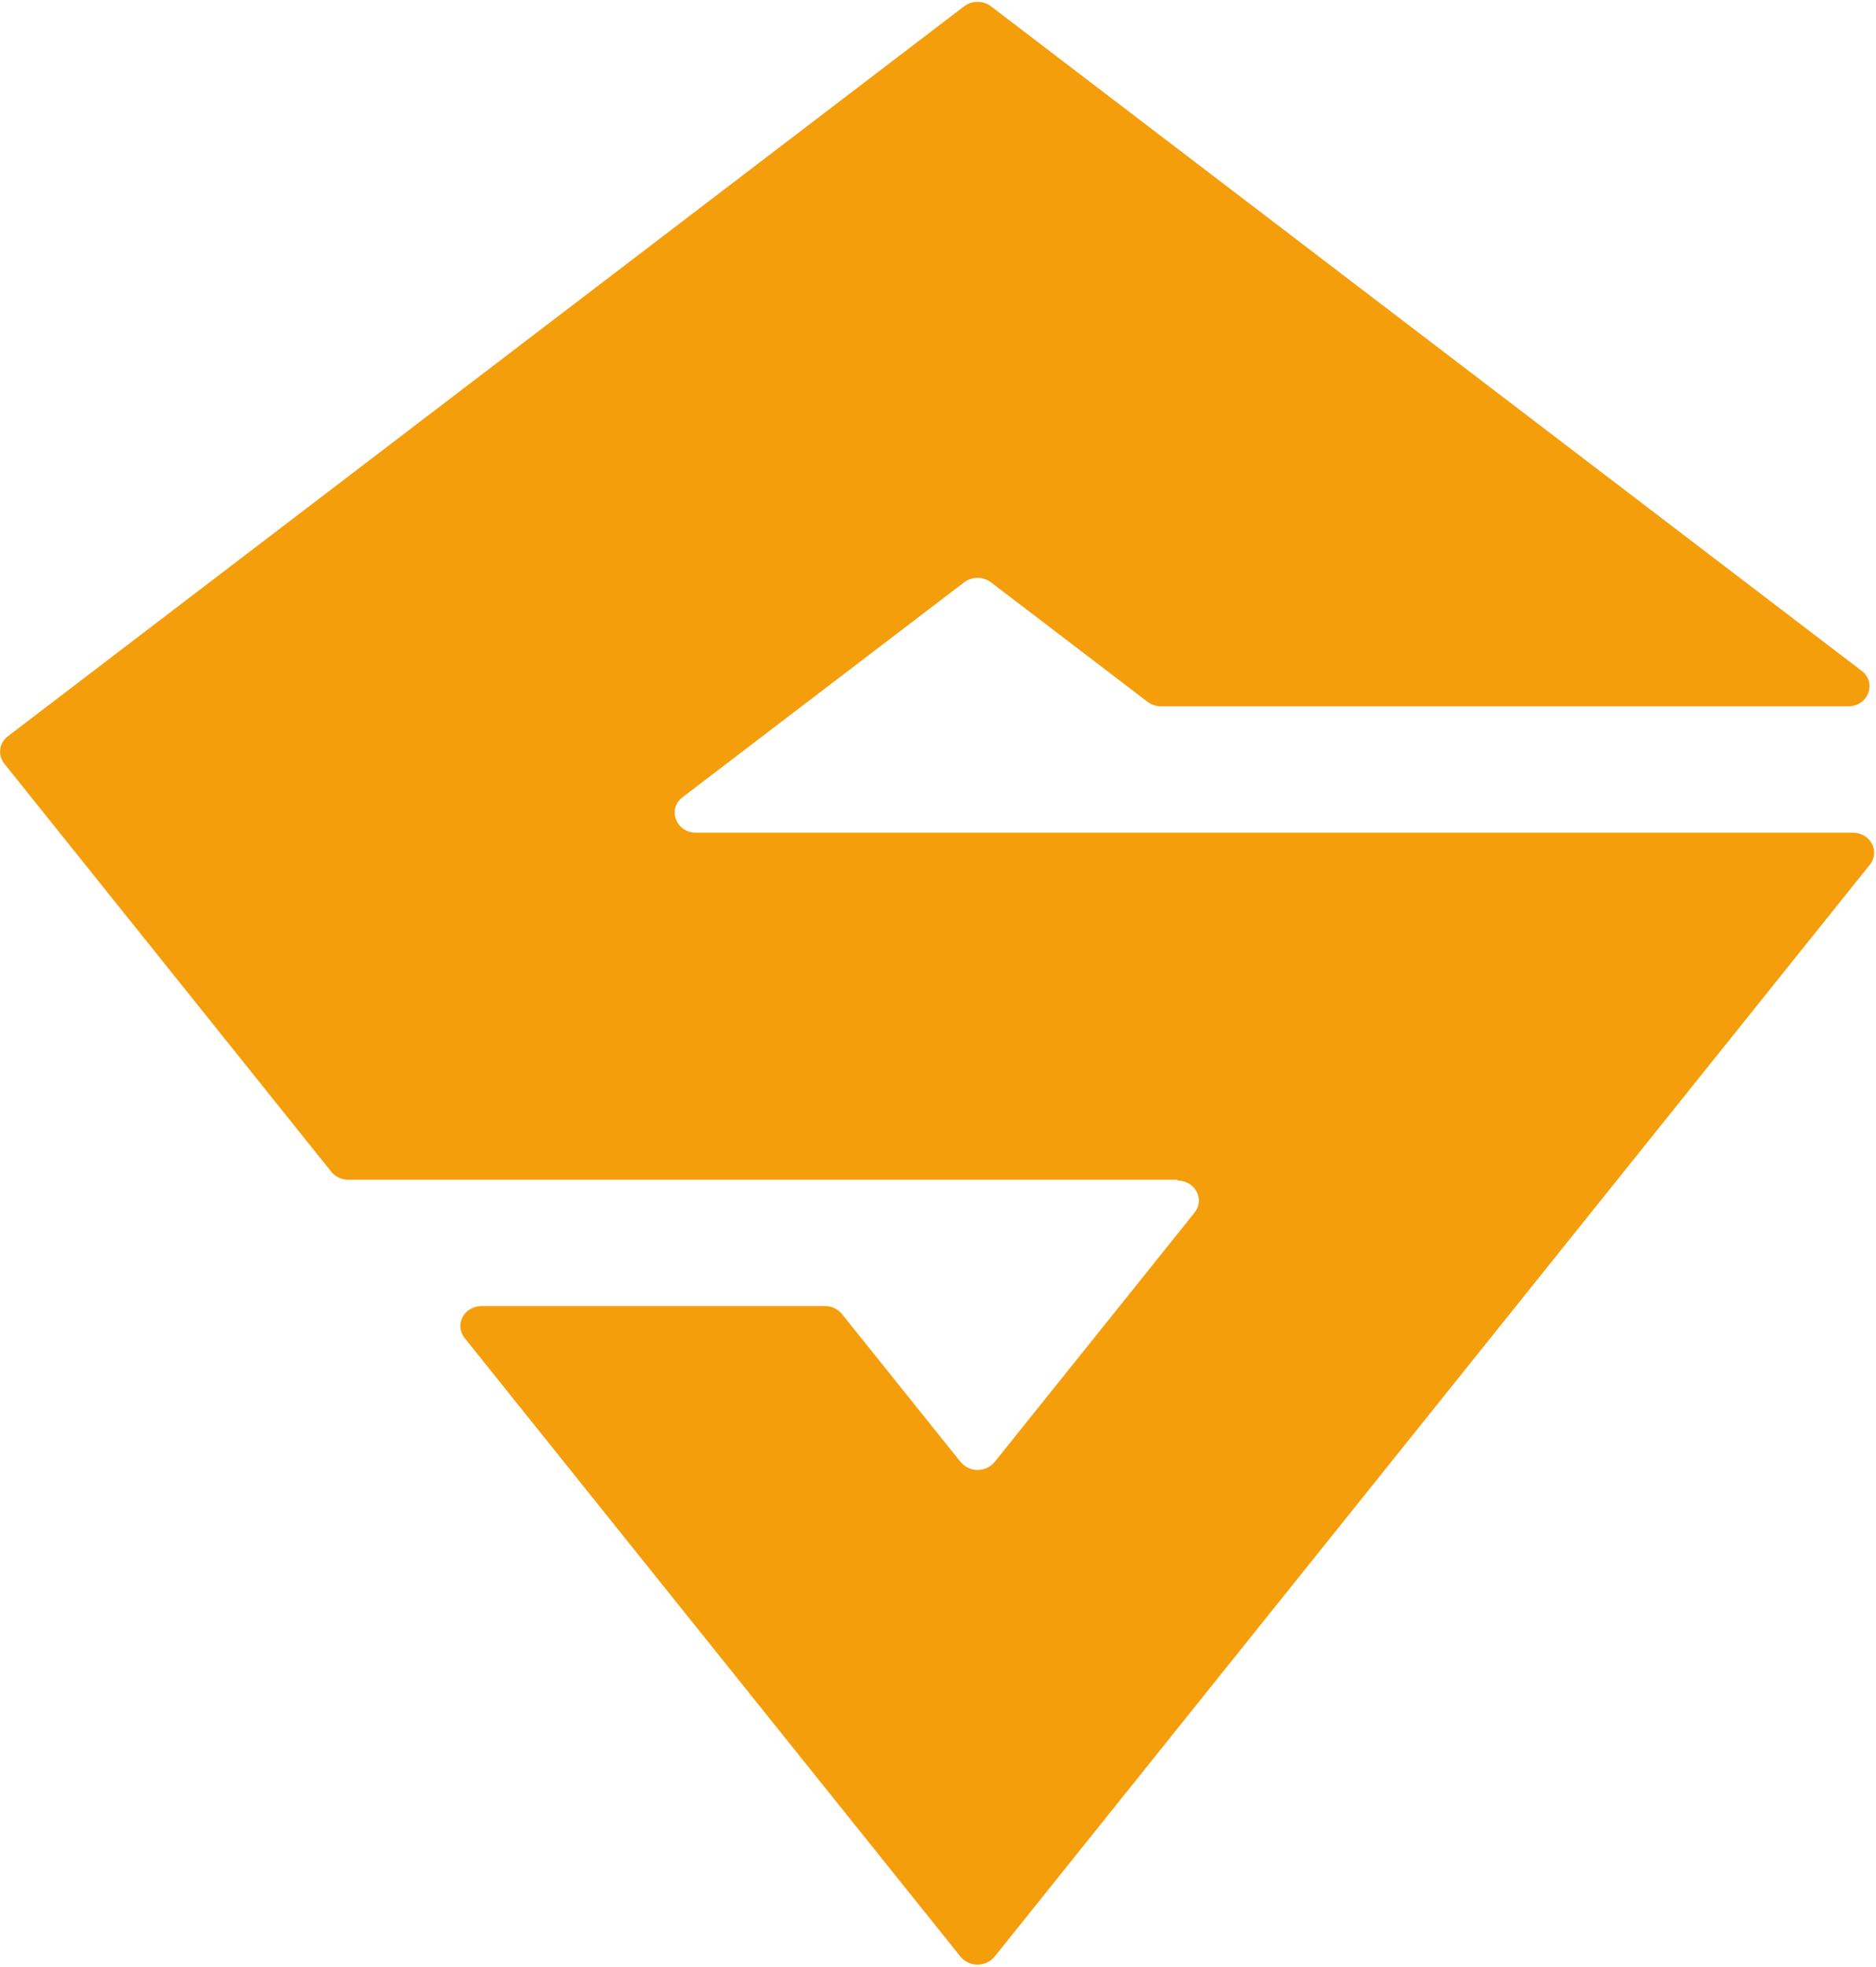<svg width="891" height="934" viewBox="0 0 891 934" fill="none" xmlns="http://www.w3.org/2000/svg">
<g clip-path="url(#clip0_1306_1008)">
<path d="M330.58 395.44H879.99C888.34 395.44 893.11 404.38 888.09 410.63L472.38 929.21C471.391 930.398 470.152 931.354 468.753 932.01C467.353 932.666 465.826 933.006 464.28 933.006C462.734 933.006 461.207 932.666 459.807 932.01C458.408 931.354 457.169 930.398 456.18 929.21L242.23 662.32L220.67 635.41C215.67 629.16 220.42 620.23 228.77 620.23H391.77C393.318 620.216 394.849 620.549 396.25 621.205C397.652 621.861 398.889 622.823 399.87 624.02L456.22 694.28C457.209 695.466 458.447 696.421 459.846 697.076C461.245 697.731 462.77 698.07 464.315 698.07C465.86 698.07 467.385 697.731 468.784 697.076C470.183 696.421 471.421 695.466 472.41 694.28L531.8 620.23L559.27 585.94L567.37 575.83C572.37 569.58 567.62 560.65 559.27 560.65V560.24H165.42C163.873 560.252 162.342 559.918 160.941 559.262C159.539 558.606 158.302 557.646 157.32 556.45L2.07 362.68C1.295 361.724 0.723 360.62 0.387 359.436C0.052 358.251 -0.038 357.011 0.121 355.79C0.28 354.57 0.685 353.394 1.312 352.335C1.94 351.276 2.776 350.356 3.77 349.63L457.89 3.01C459.736 1.628 461.979 0.881 464.285 0.881C466.591 0.881 468.834 1.628 470.68 3.01L884.18 318.58C891.57 324.22 887.31 335.43 877.78 335.43H551.43C549.12 335.434 546.873 334.683 545.03 333.29L470.68 276.56C468.834 275.178 466.591 274.431 464.285 274.431C461.979 274.431 459.736 275.178 457.89 276.56L380.74 335.43L328.51 375.29L324.18 378.6C316.8 384.24 321.07 395.44 330.58 395.44Z" fill="#F59E0B"/>
</g>
<defs>
<clipPath id="clip0_1306_1008">
<rect width="890.14" height="932.13" fill="white" transform="translate(0 0.88)"/>
</clipPath>
</defs>
</svg>
